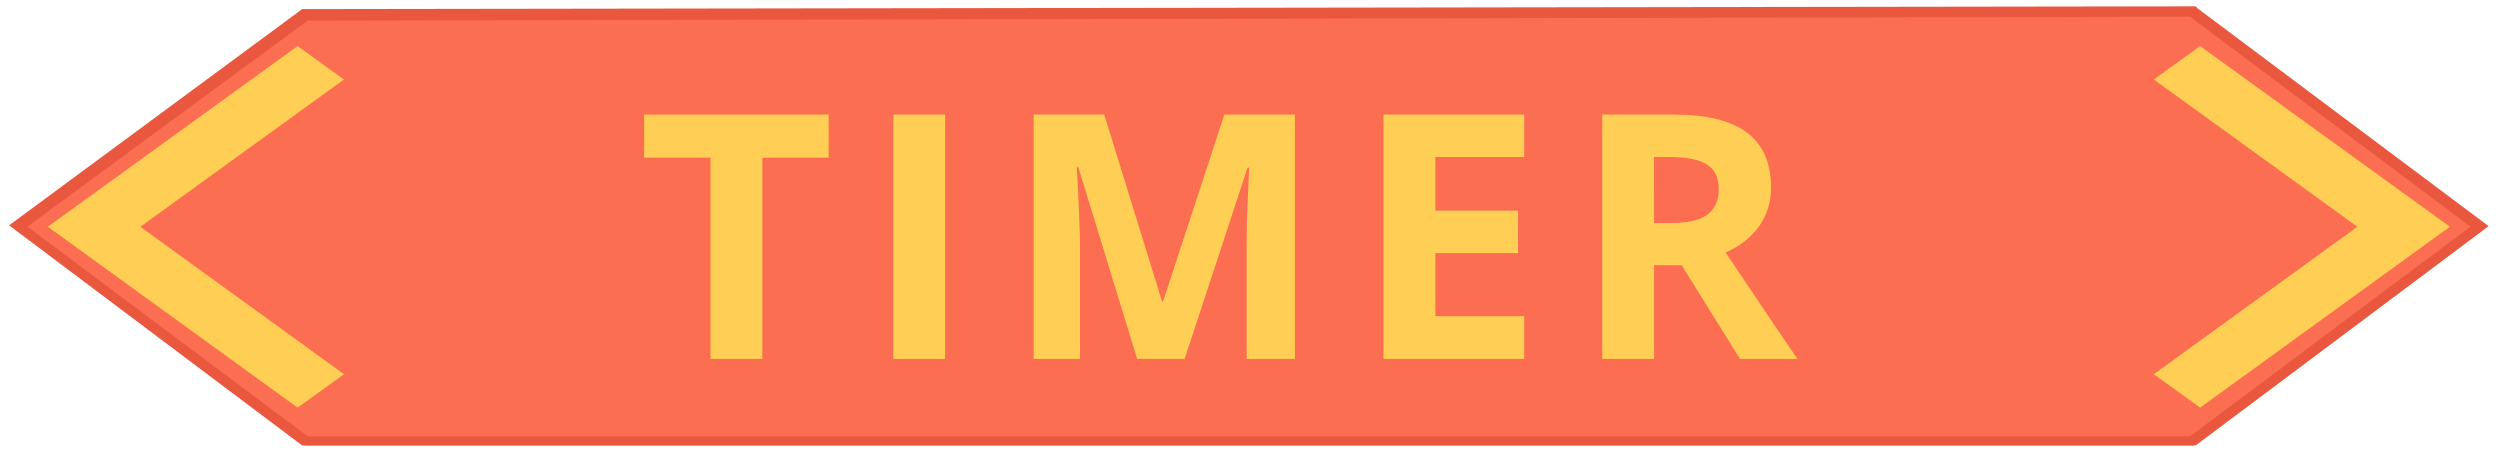 <?xml version="1.0" encoding="utf-8"?>
<!-- Generator: Adobe Illustrator 16.0.0, SVG Export Plug-In . SVG Version: 6.00 Build 0)  -->
<!DOCTYPE svg PUBLIC "-//W3C//DTD SVG 1.1//EN" "http://www.w3.org/Graphics/SVG/1.1/DTD/svg11.dtd">
<svg version="1.1" id="Layer_1" xmlns="http://www.w3.org/2000/svg" xmlns:xlink="http://www.w3.org/1999/xlink" x="0px" y="0px"
	 width="275px" height="50px" viewBox="0 0 275 50" enable-background="new 0 0 275 50" xml:space="preserve">
<g>
	<polygon fill="#FC6E51" points="241.207,1.071 272.748,25.036 241.207,49 33.545,49 2.004,25.036 33.545,1.661 	"/>
	<path fill="#E9573F" d="M241.518,49H33.24L1,24.786L33.243,1h0.302l207.969-0.303l0.211,0.218l32.024,23.962L241.518,49z
		 M33.853,48h207.049l30.847-23.072L240.904,1.842L33.851,2.268L3.012,24.928L33.853,48z"/>
	<g>
		<g>
			<polygon fill="#FFCE54" points="32.736,44.839 5.261,24.942 32.738,5.068 37.836,8.746 15.439,24.944 37.838,41.164 			"/>
		</g>
		<g>
			<polygon fill="#FFCE54" points="242.018,44.839 236.915,41.164 259.311,24.944 236.916,8.746 242.014,5.068 269.488,24.942 			
				"/>
		</g>
	</g>
</g>
<g enable-background="new    ">
	<path fill="#FFCE54" d="M83.854,39.482h-5.699V17.346h-7.3v-4.744h20.298v4.744h-7.299V39.482z"/>
	<path fill="#FFCE54" d="M98.265,39.482v-26.88h5.7v26.88H98.265z"/>
	<path fill="#FFCE54" d="M125.086,39.482l-6.472-21.089h-0.165c0.232,4.291,0.349,7.152,0.349,8.587v12.502h-5.093v-26.88h7.759
		l6.361,20.555h0.11l6.748-20.555h7.758v26.88h-5.312V26.76c0-0.601,0.009-1.294,0.027-2.078c0.018-0.784,0.102-2.868,0.248-6.251
		h-0.165l-6.932,21.051H125.086L125.086,39.482z"/>
	<path fill="#FFCE54" d="M167.664,39.482h-15.48v-26.88h15.48v4.67h-9.781v5.902h9.102v4.669h-9.102v6.933h9.781V39.482
		L167.664,39.482z"/>
	<path fill="#FFCE54" d="M181.945,29.168v10.314h-5.699v-26.88h7.833c3.651,0,6.354,0.665,8.106,1.995
		c1.754,1.33,2.631,3.349,2.631,6.058c0,1.581-0.437,2.988-1.307,4.22c-0.869,1.23-2.103,2.197-3.695,2.896
		c4.045,6.043,6.681,9.946,7.906,11.711h-6.324l-6.418-10.313L181.945,29.168L181.945,29.168z M181.945,24.534h1.839
		c1.802,0,3.132-0.3,3.989-0.9c0.857-0.601,1.287-1.544,1.287-2.832c0-1.274-0.438-2.182-1.313-2.721
		c-0.877-0.539-2.233-0.809-4.073-0.809h-1.729V24.534L181.945,24.534z"/>
</g>
</svg>
